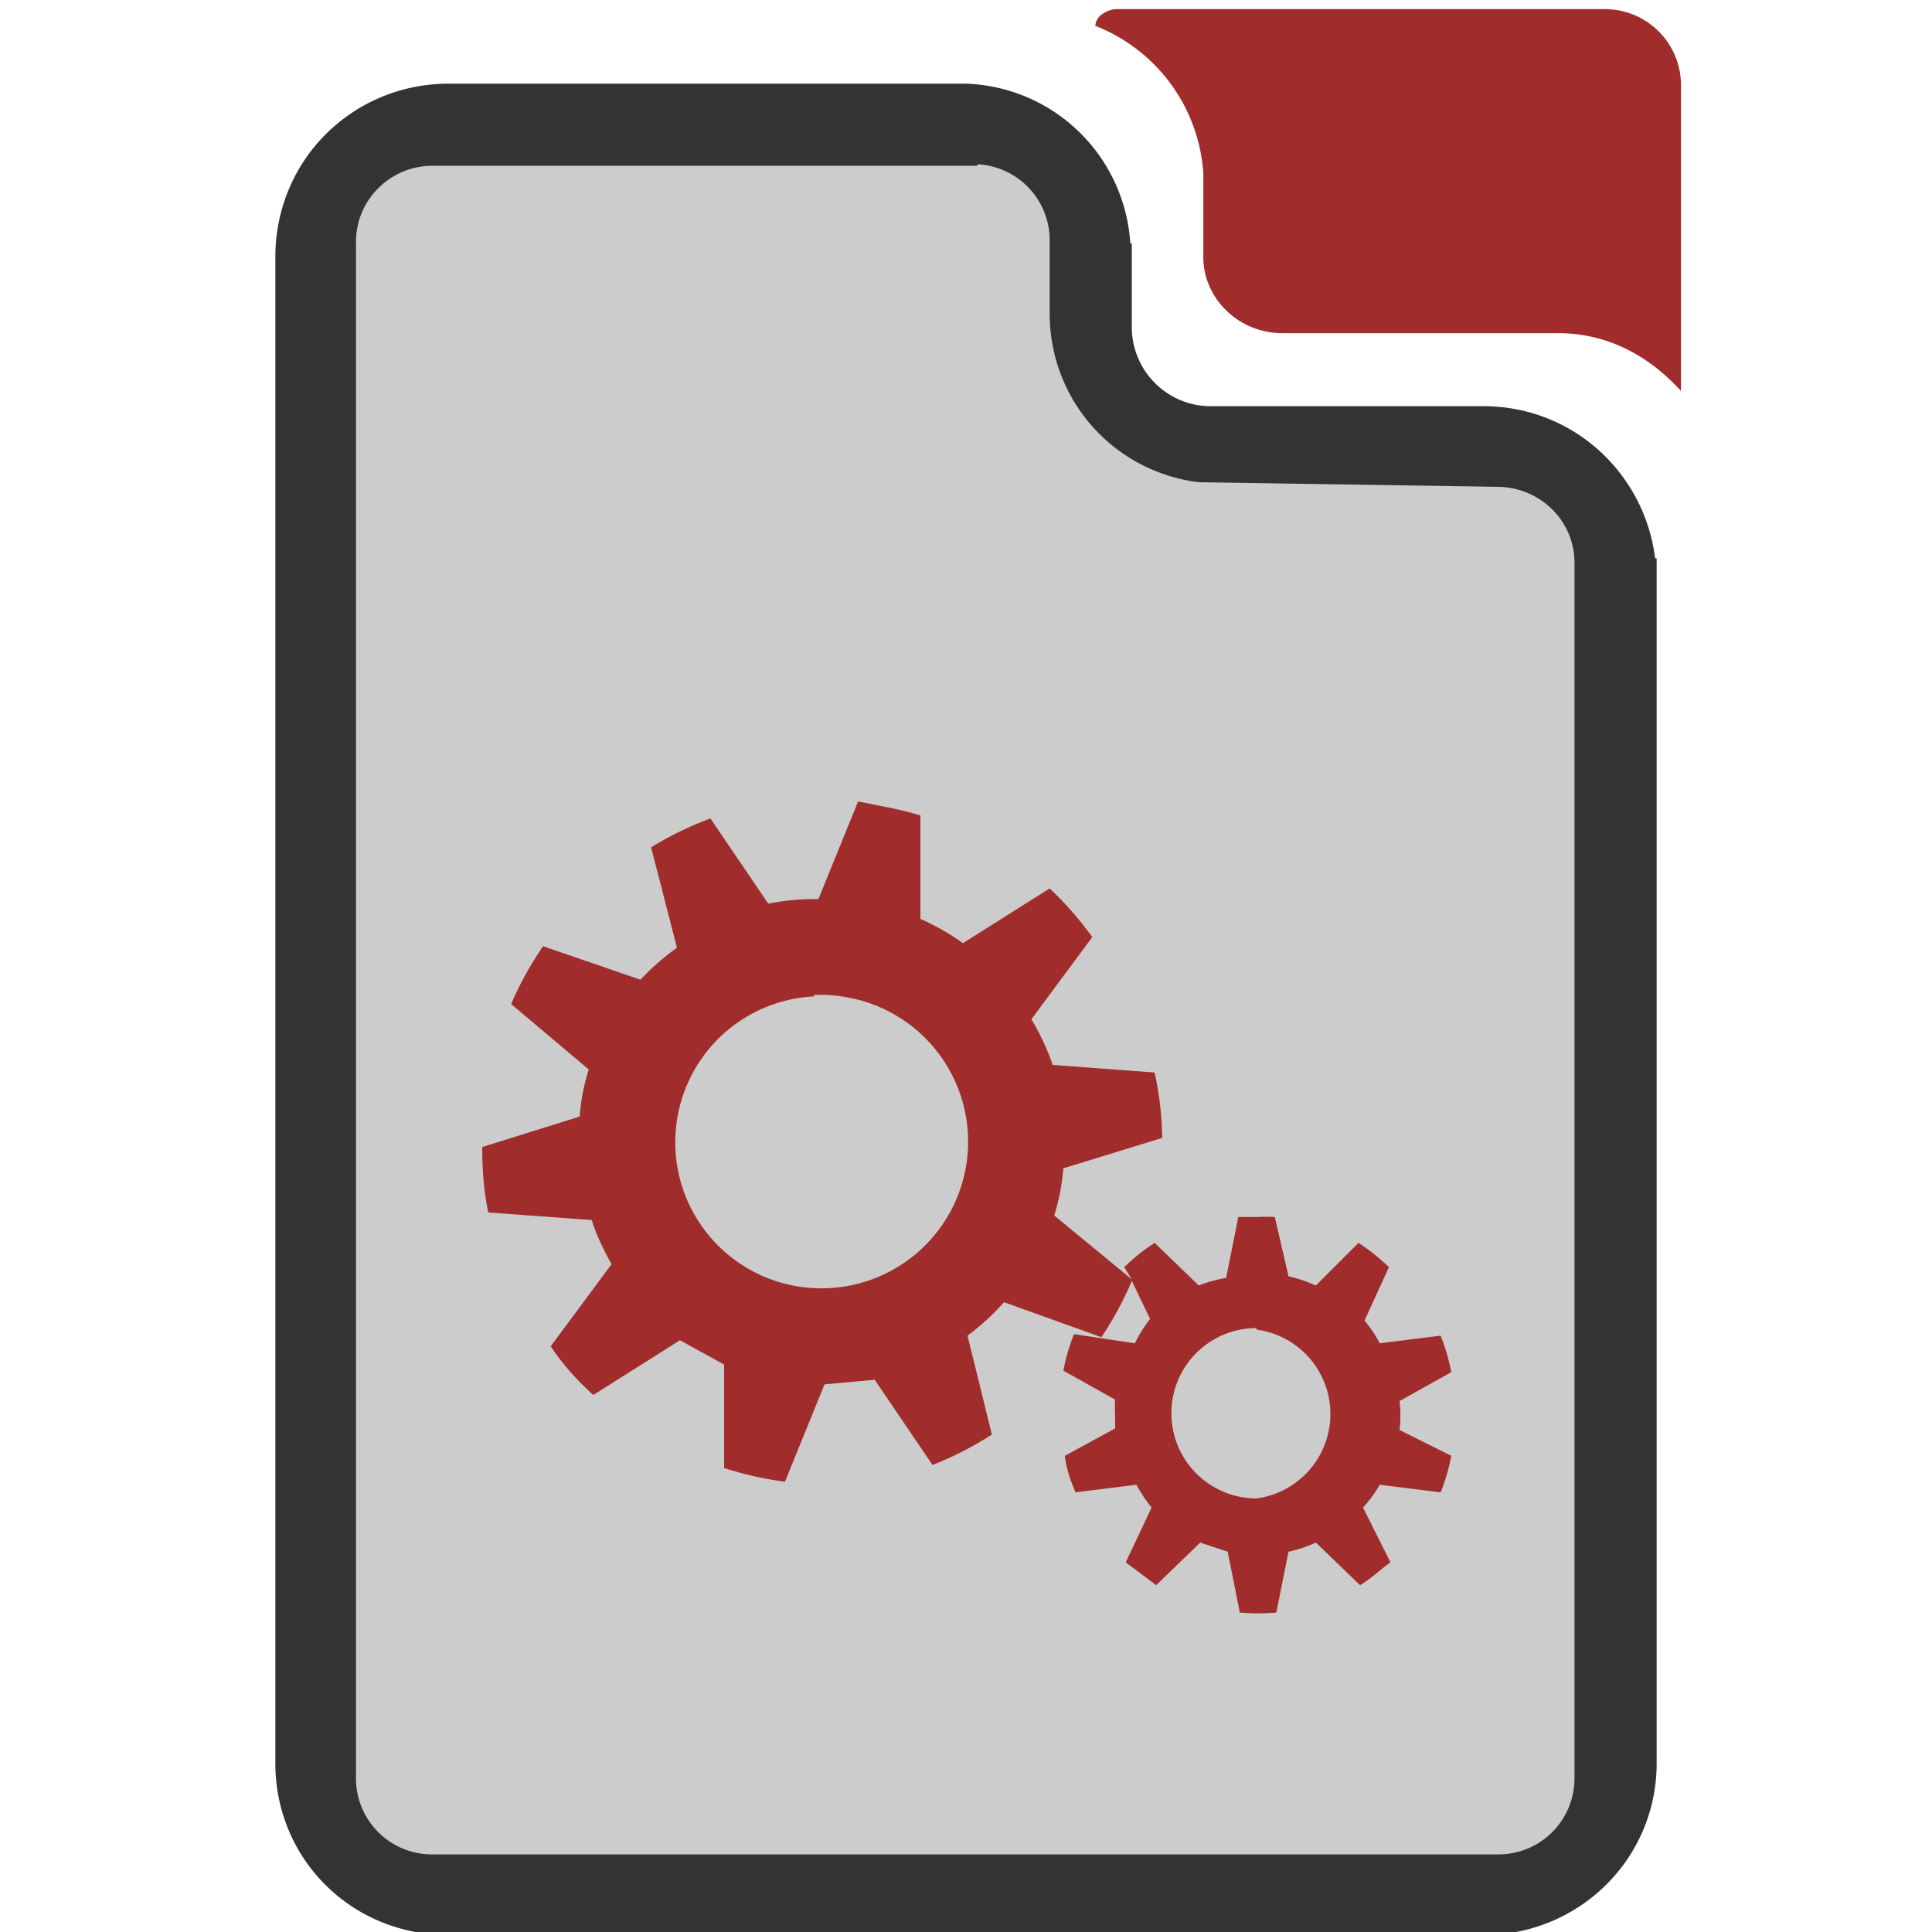 <?xml version="1.0" encoding="UTF-8" standalone="no"?><svg xmlns:dc="http://purl.org/dc/elements/1.1/" xmlns:cc="http://creativecommons.org/ns#" xmlns:rdf="http://www.w3.org/1999/02/22-rdf-syntax-ns#" xmlns="http://www.w3.org/2000/svg" width="48" height="48" viewBox="0 0 12.7 12.7"><path d="M7.35.06a.17.17 0 0 0-.1.03.1.1 0 0 0-.05.08 1.12 1.12 0 0 1 .71.97v.55c0 .27.23.5.52.5h1.81c.33 0 .6.15.81.38V.56a.5.5 0 0 0-.5-.5H7.79z" fill="#a02c2c"/><path d="M2.95.55c-.63 0-1.14.5-1.14 1.14v9.9c0 .63.5 1.13 1.14 1.13H9.75c.63 0 1.14-.5 1.14-1.13V3.67h-.01c-.07-.56-.54-1-1.13-1H7.94a.52.52 0 0 1-.5-.51V1.6h-.01A1.12 1.12 0 0 0 6.35.55h-.02z" fill="#333"/><path d="M6.43 1.08a.5.5 0 0 1 .47.5v.48c0 .57.42 1.04.98 1.11l1.96.03c.28 0 .51.22.51.5v7.99a.5.5 0 0 1-.5.5H2.85a.5.5 0 0 1-.51-.5V1.59c0-.28.23-.5.5-.5h3.58z" fill="#ccc"/><path style="line-height:normal;text-indent:0;text-align:start;text-decoration-line:none;text-transform:none;marker:none" d="M5.64 5.27l-.26.64a1.6 1.6 0 0 0-.33.03l-.38-.56a2.22 2.22 0 0 0-.39.19l.17.66a1.62 1.62 0 0 0-.24.21l-.64-.22a2.21 2.21 0 0 0-.21.38l.51.43a1.55 1.55 0 0 0-.04.16 1.56 1.56 0 0 0-.02.15l-.64.2c0 .15.01.29.04.43l.68.05c.03.1.08.2.13.29l-.4.54c.08.12.17.22.28.32l.57-.36.29.16v.68a2.28 2.28 0 0 0 .4.09l.26-.64.33-.03.38.56a2.22 2.22 0 0 0 .39-.2l-.16-.65c.08-.06.16-.13.24-.22l.64.23a2.21 2.21 0 0 0 .2-.37l.12.25a.94.94 0 0 0-.1.16l-.4-.06a1.3 1.3 0 0 0-.07.24l.34.19a.9.9 0 0 0 0 .1v.09L7 9.57c.01.09.04.17.07.24l.4-.05a1 1 0 0 0 .1.15l-.17.36.2.15.29-.28.18.06.08.4a1.33 1.33 0 0 0 .24 0l.08-.4a.84.84 0 0 0 .18-.06l.29.28c.07-.04.13-.1.2-.15l-.18-.36a.95.95 0 0 0 .11-.15l.4.05a1.3 1.3 0 0 0 .07-.24L9.2 9.4a.83.83 0 0 0 0-.19l.34-.19a1.3 1.3 0 0 0-.07-.24l-.4.05a.94.94 0 0 0-.1-.15l.16-.35a1.3 1.3 0 0 0-.2-.16l-.28.28a.94.94 0 0 0-.18-.06L8.38 8a1.33 1.33 0 0 0-.12 0h-.12l-.08.4a.94.94 0 0 0-.18.05l-.29-.28a1.3 1.3 0 0 0-.2.16l.05.08-.51-.42a1.42 1.42 0 0 0 .06-.31l.65-.2a2.21 2.21 0 0 0-.05-.43L6.92 7a1.62 1.62 0 0 0-.14-.3l.4-.54a2.23 2.23 0 0 0-.28-.32l-.57.36a1.6 1.6 0 0 0-.28-.16v-.68a2.28 2.28 0 0 0-.2-.05l-.2-.04zm-.29 1.27a.96.96 0 0 1 .01 0 .96.96 0 0 1 .23.02.96.96 0 0 1-.38 1.89.96.96 0 0 1 .14-1.9zm2.91 2.2a.56.56 0 0 1 0 1.11.56.56 0 0 1 0-1.12z" fill="#a02c2c"/></svg>